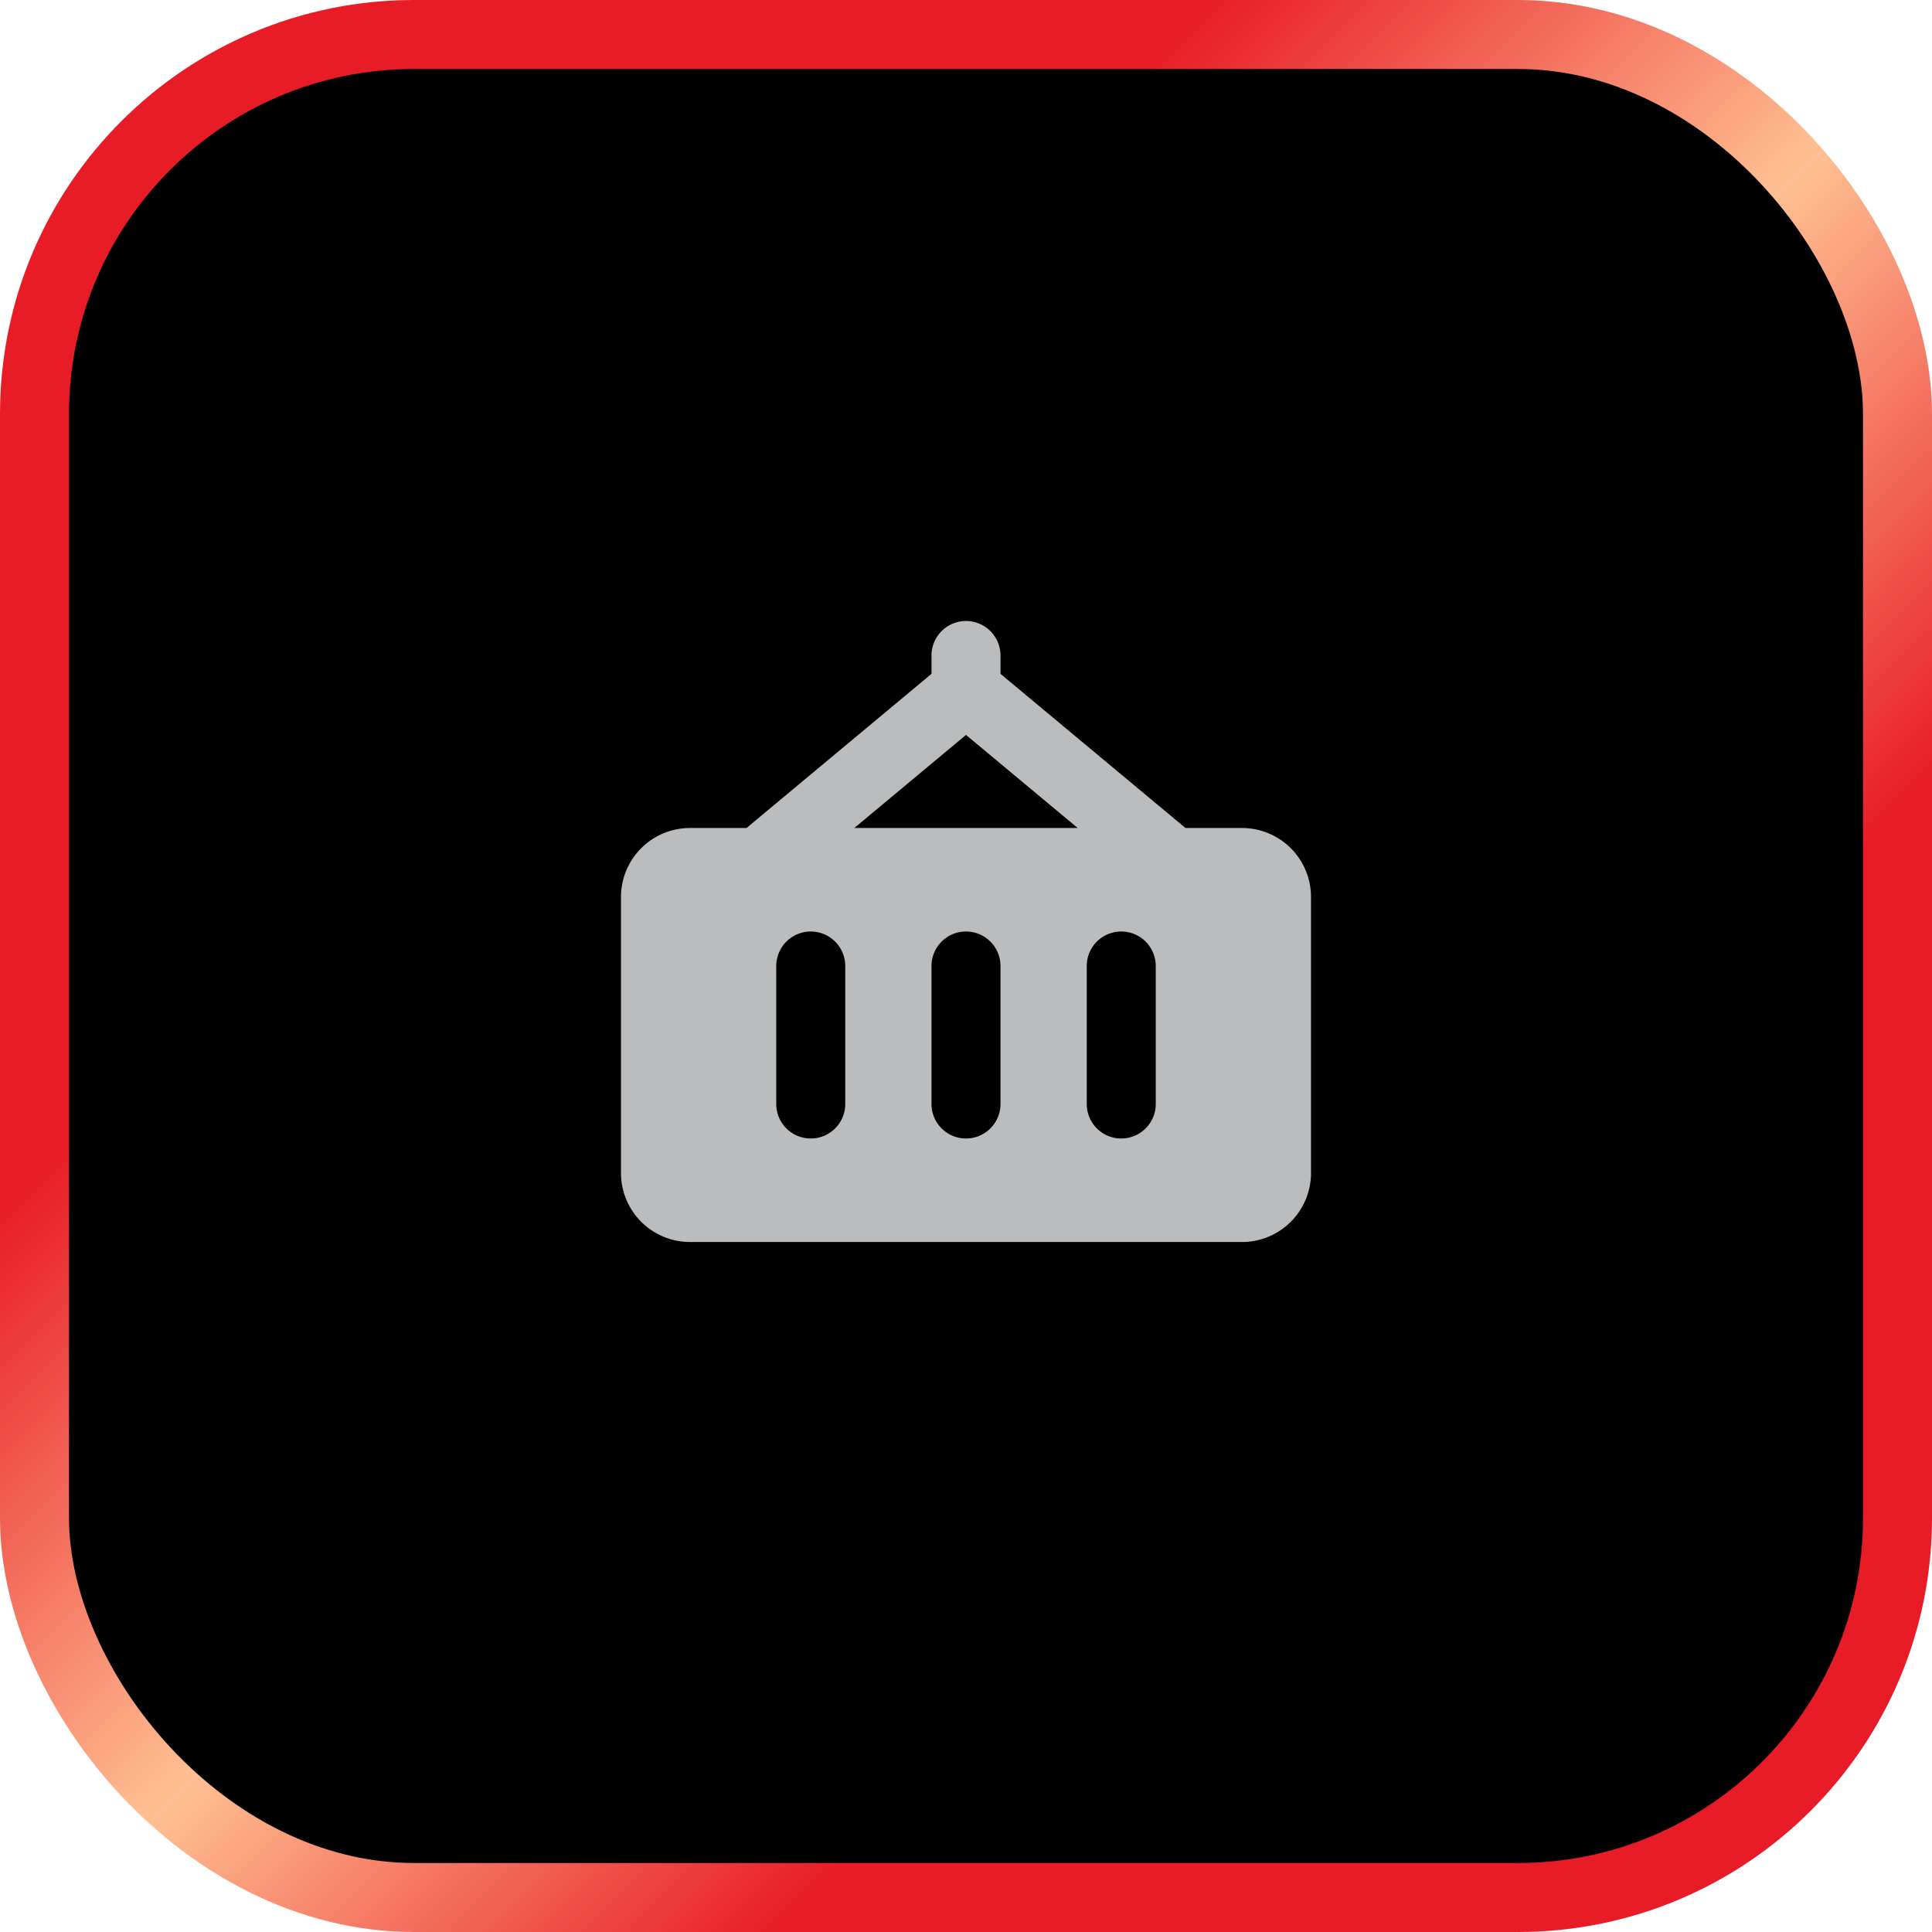 <svg xmlns="http://www.w3.org/2000/svg" width="56" height="56" fill="none" viewBox="0 0 56 56">
  <rect width="54" height="54" x="1" y="1" fill="#000" rx="11"/>
  <rect width="54" height="54" x="1" y="1" stroke="url(#a)" stroke-width="2" rx="11"/>
  <path fill="#BBBCBD" fill-rule="evenodd" d="M20 24a2 2 0 0 0-2 2v8a2 2 0 0 0 2 2h16a2 2 0 0 0 2-2v-8a2 2 0 0 0-2-2h-1.638L29 19.532V19a1 1 0 1 0-2 0v.532L21.638 24H20Zm4.762 0L28 21.302 31.238 24h-6.476Zm7.738 3a1 1 0 0 1 1 1v4a1 1 0 1 1-2 0v-4a1 1 0 0 1 1-1ZM29 28a1 1 0 1 0-2 0v4a1 1 0 1 0 2 0v-4Zm-5.5-1a1 1 0 0 1 1 1v4a1 1 0 1 1-2 0v-4a1 1 0 0 1 1-1Z" clip-rule="evenodd"/>
  <defs>
    <linearGradient id="a" x1="0" x2="56" y1="0" y2="56" gradientUnits="userSpaceOnUse">
      <stop offset=".313" stop-color="#E81C26"/>
      <stop offset=".51" stop-color="#FFC093"/>
      <stop offset=".702" stop-color="#E81C26"/>
    </linearGradient>
  </defs>
</svg>
